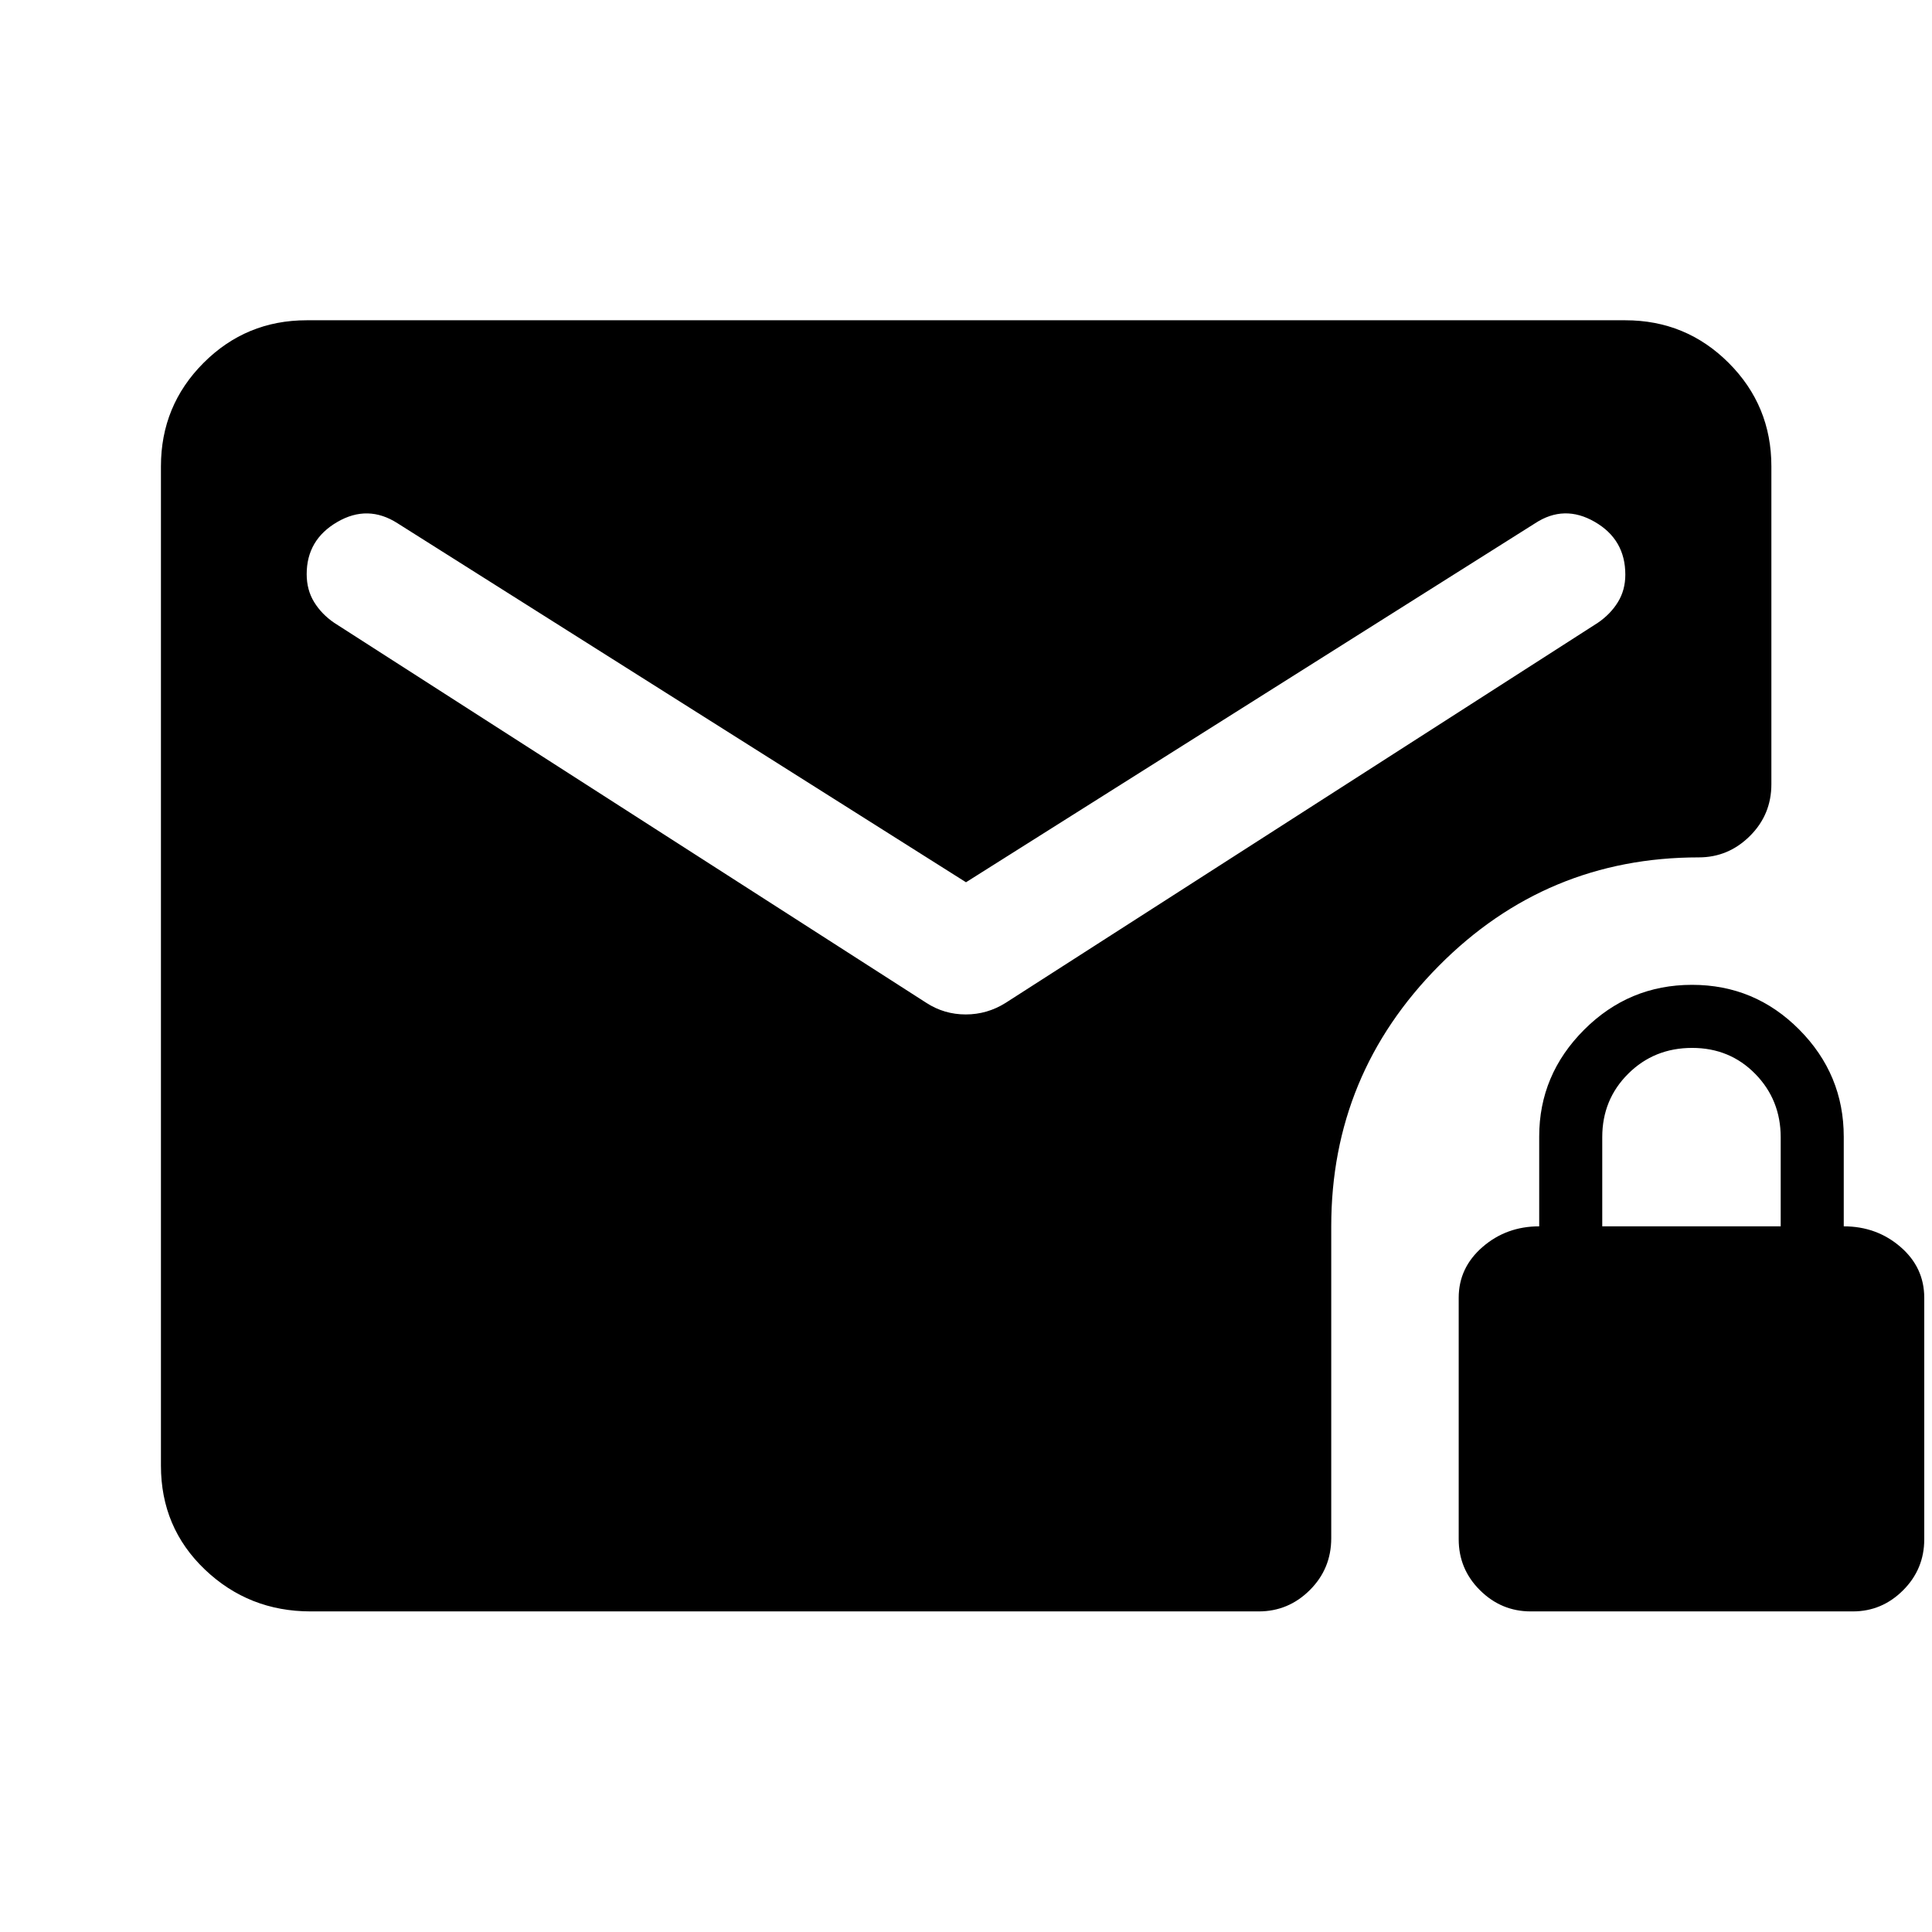 <svg xmlns="http://www.w3.org/2000/svg" height="40" viewBox="0 -960 960 960" width="40"><path d="M480-521.61 197.54-699.99q-14.78-9.47-29.96-.63-15.19 8.84-15.19 25.9 0 7.86 3.7 13.88 3.69 6.02 10 10.33l294.28 188.87q8.84 5.71 19.49 5.71 10.65 0 19.77-5.71l294.28-188.87q6.31-4.29 10-10.28 3.7-5.98 3.7-13.69 0-17.45-15.19-26.21-15.18-8.77-29.63.7L480-521.61ZM760.65-159.3q-14.66 0-25.25-10.51-10.58-10.5-10.58-25.33v-120q0-14.94 11.83-25.22 11.84-10.28 28.17-10.28v-44.65q0-30.69 22.31-53.02 22.31-22.33 53.64-22.33 31.19 0 53.28 22.26 22.1 22.26 22.1 53.24v44.5q16.34 0 28.17 10.21 11.83 10.21 11.83 25.29v120q0 14.83-10.5 25.33-10.5 10.51-25 10.51h-160Zm35.5-191.34h88.67v-44.21q0-18.63-12.65-31.54-12.66-12.91-31.36-12.91-18.85 0-31.75 12.82-12.91 12.83-12.91 31.51v44.33ZM154.39-159.3q-30.78 0-52.6-20.82t-21.82-51.6v-496.56q0-30.18 21.15-51.38 21.15-21.2 51.27-21.2h655.22q30.18 0 51.38 21.2 21.2 21.2 21.2 51.38v157.93q0 15.17-10.69 25.77-10.68 10.61-25.39 10.61-75.73 0-129.18 53.92-53.44 53.91-53.44 129.41v154.96q0 15.17-10.63 25.77-10.63 10.61-25.42 10.61H154.39Z"/></svg>